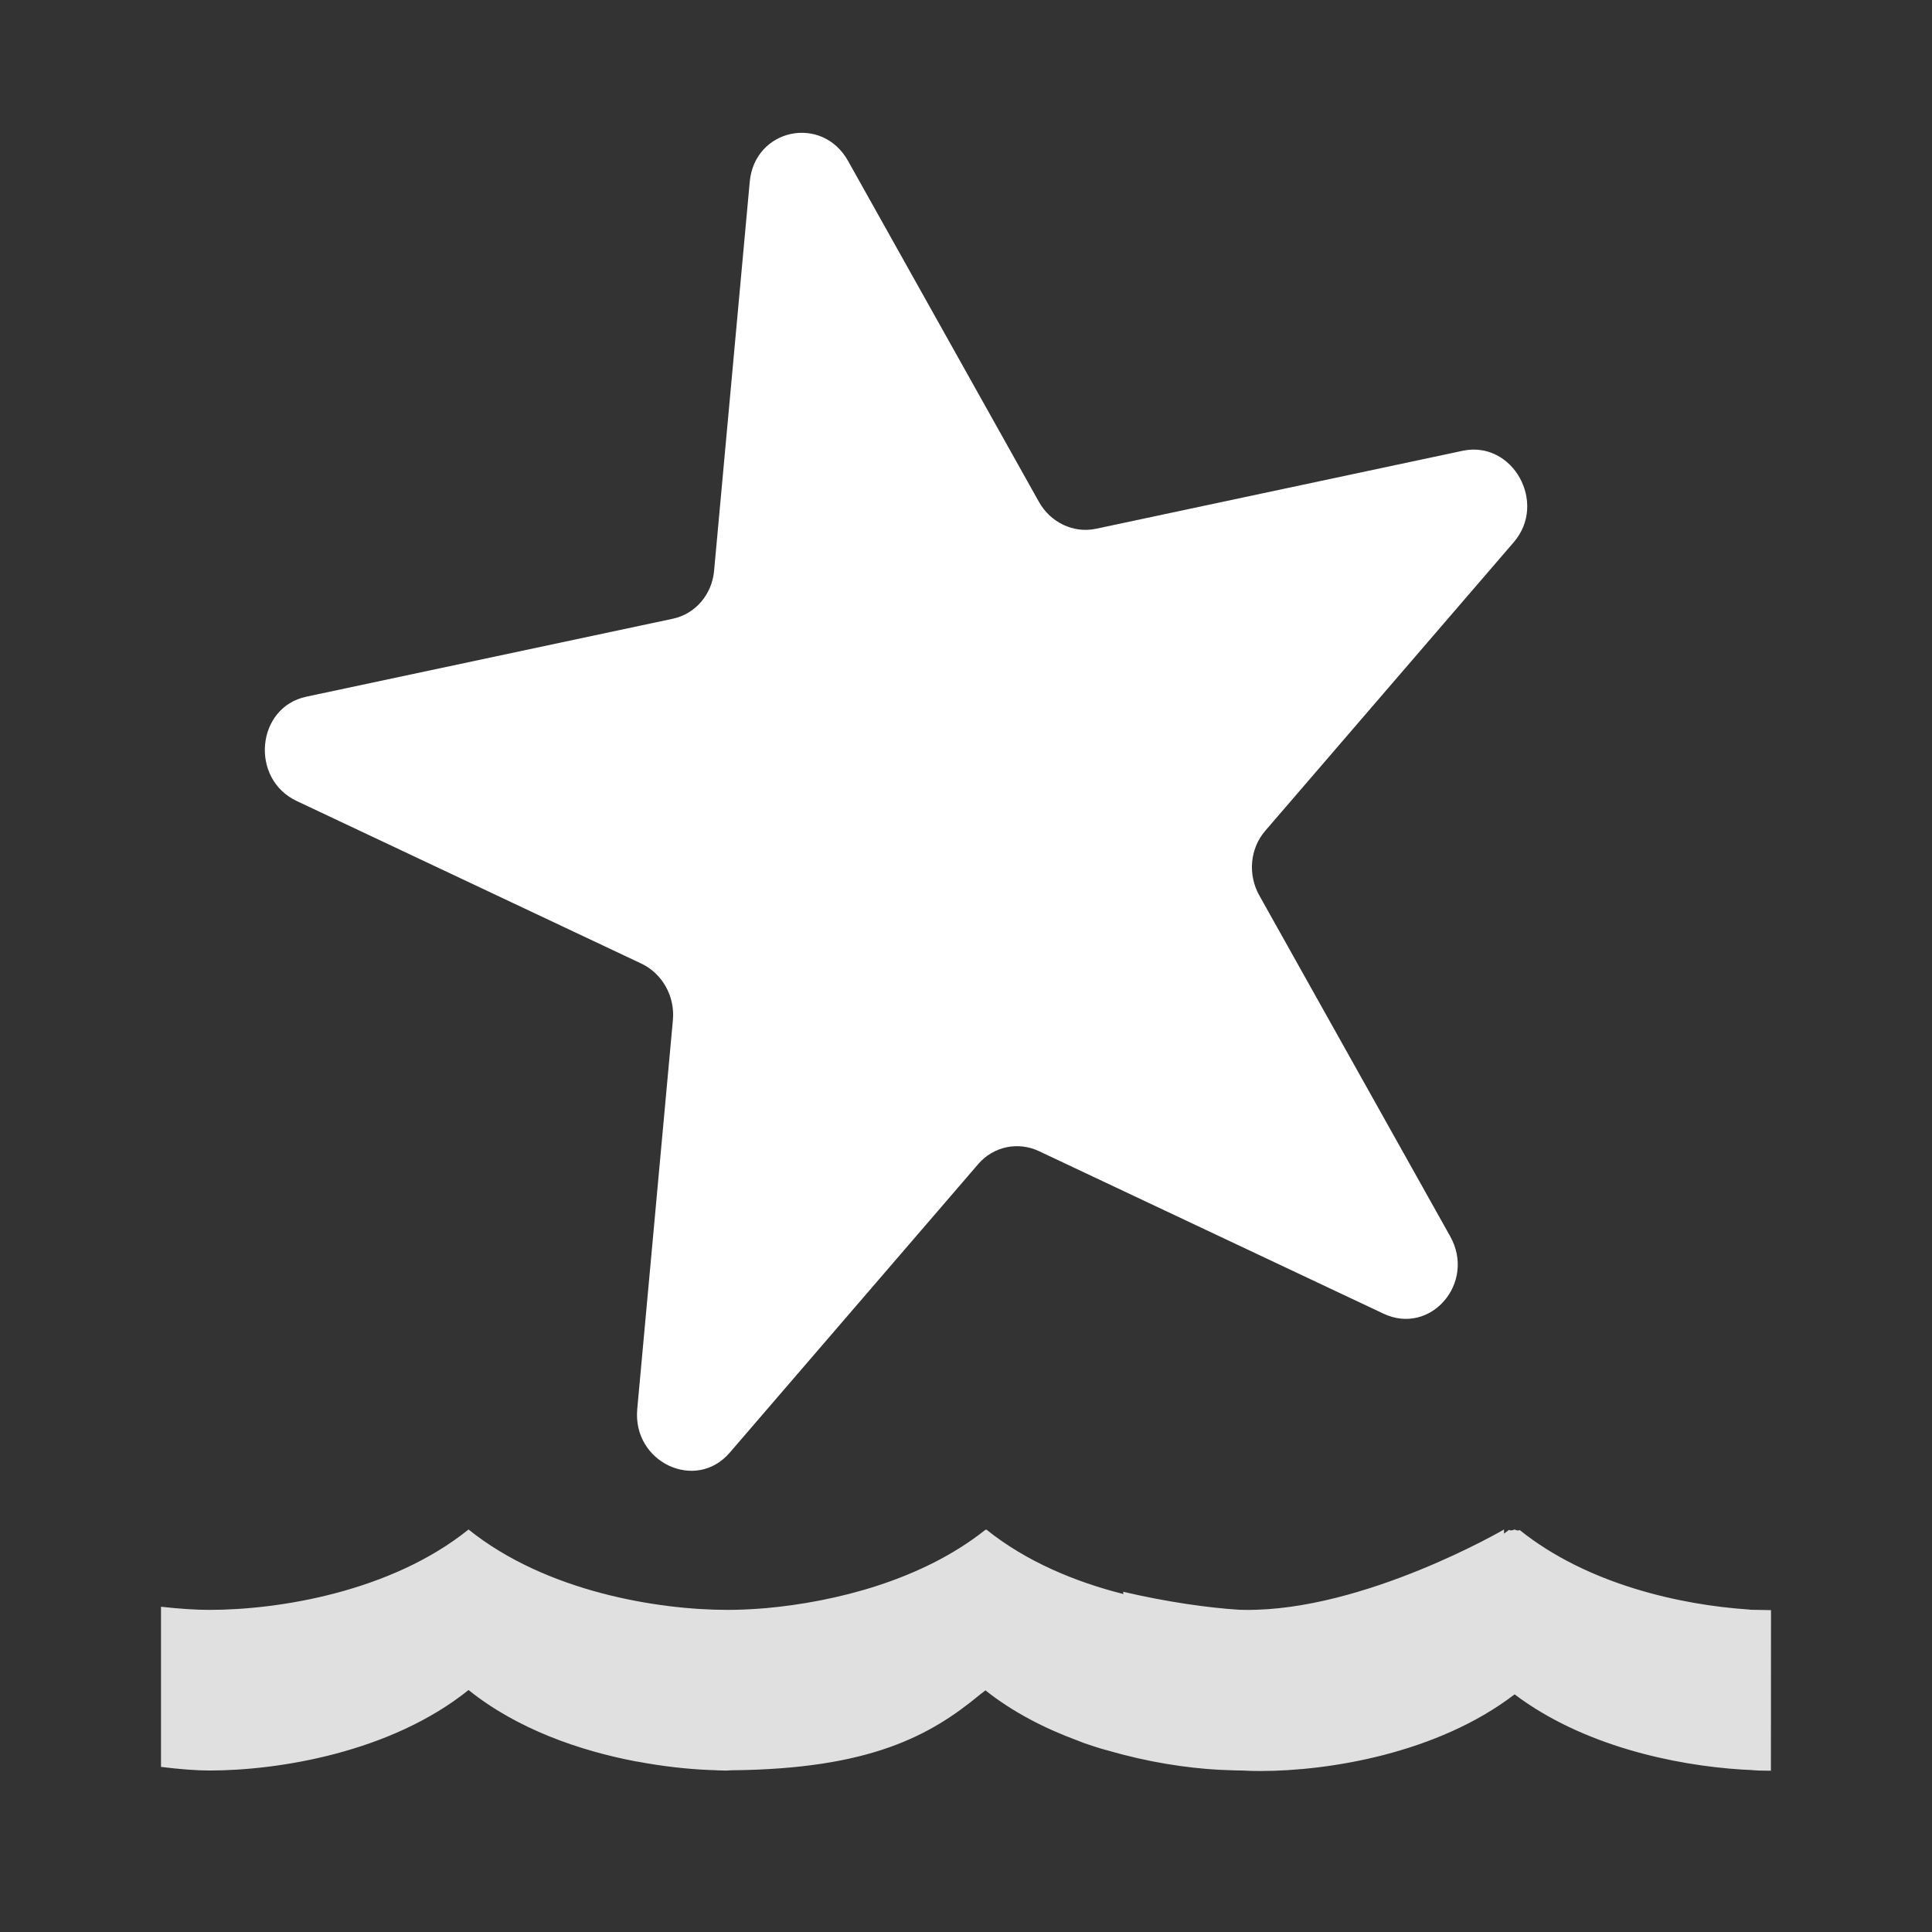 <svg width="48" height="48" viewBox="0 0 48 48" fill="none" xmlns="http://www.w3.org/2000/svg">
<rect x="0" y="0" width="48" height="48" fill="#333333" stroke="none"/>
<path d="M11.641 38C9.712 39.551 6.921 39.997 5.206 39.997C4.878 39.997 4.466 39.972 4 39.919V43.898C4.465 43.956 4.877 43.988 5.206 43.988C6.921 43.988 9.712 43.539 11.641 41.988C12.849 42.959 14.4 43.496 15.806 43.763C15.816 43.763 15.825 43.766 15.834 43.766C16.456 43.883 17.049 43.949 17.575 43.973C17.63 43.977 17.683 43.977 17.741 43.979C17.817 43.983 17.891 43.988 17.971 43.988C17.994 43.988 18.014 43.988 18.036 43.988H18.073C18.108 43.988 18.143 43.982 18.178 43.982C21.599 43.95 23.104 43.134 24.354 42.096C24.398 42.062 24.44 42.032 24.483 41.997C25.168 42.54 25.961 42.945 26.774 43.244C26.827 43.264 26.884 43.289 26.936 43.307C27.078 43.358 27.227 43.404 27.369 43.448C27.426 43.466 27.479 43.477 27.535 43.493C28.505 43.777 29.473 43.926 30.288 43.97C30.396 43.976 30.5 43.98 30.603 43.982C30.693 43.985 30.774 43.988 30.858 43.988C31.023 43.998 31.181 44 31.32 44C32.998 44 35.706 43.57 37.63 42.096C39.316 43.368 41.59 43.857 43.272 43.964C43.337 43.968 43.398 43.97 43.462 43.973C43.534 43.978 43.607 43.985 43.676 43.988C43.732 43.992 43.941 43.991 43.998 43.993L44 40.003C43.892 40.003 43.776 40 43.66 39.997C43.606 39.995 43.55 39.996 43.494 39.994C43.48 39.993 43.463 39.989 43.45 39.988C41.745 39.875 39.429 39.358 37.755 38.012C37.714 38.045 37.63 38 37.63 38C37.63 38 37.537 38.044 37.492 38.009C37.451 38.042 37.408 38.07 37.367 38.102V38C37.367 38 33.887 40.029 30.939 39.997C30.891 39.997 30.839 39.995 30.79 39.994C30.013 39.946 28.979 39.798 27.904 39.547C27.905 39.566 27.91 39.585 27.912 39.604C26.723 39.304 25.5 38.801 24.504 38C24.498 38.005 24.489 38.008 24.484 38.012L24.48 38.009C22.894 39.27 20.732 39.798 19.048 39.952C18.918 39.964 18.795 39.971 18.672 39.979C18.548 39.987 18.428 39.99 18.311 39.994C18.23 39.997 18.15 39.996 18.073 39.997C16.358 39.997 13.57 39.551 11.641 38Z" fill="#E0E0E0"/>
<path d="M18.627 4.517C18.747 3.196 20.421 2.841 21.069 3.997L25.811 12.467C26.101 12.985 26.674 13.255 27.23 13.137L36.337 11.2C37.581 10.935 38.453 12.492 37.609 13.471L31.433 20.643C31.056 21.081 30.997 21.727 31.286 22.245L36.029 30.715C36.677 31.872 35.542 33.189 34.373 32.638L25.813 28.6C25.29 28.354 24.681 28.483 24.304 28.921L18.128 36.093C17.284 37.072 15.712 36.33 15.832 35.01L16.718 25.343C16.772 24.752 16.455 24.186 15.932 23.939L7.372 19.901C6.203 19.35 6.366 17.573 7.61 17.309L16.717 15.372C17.273 15.254 17.687 14.774 17.741 14.184L18.627 4.517Z" fill="white"/>
</svg>
